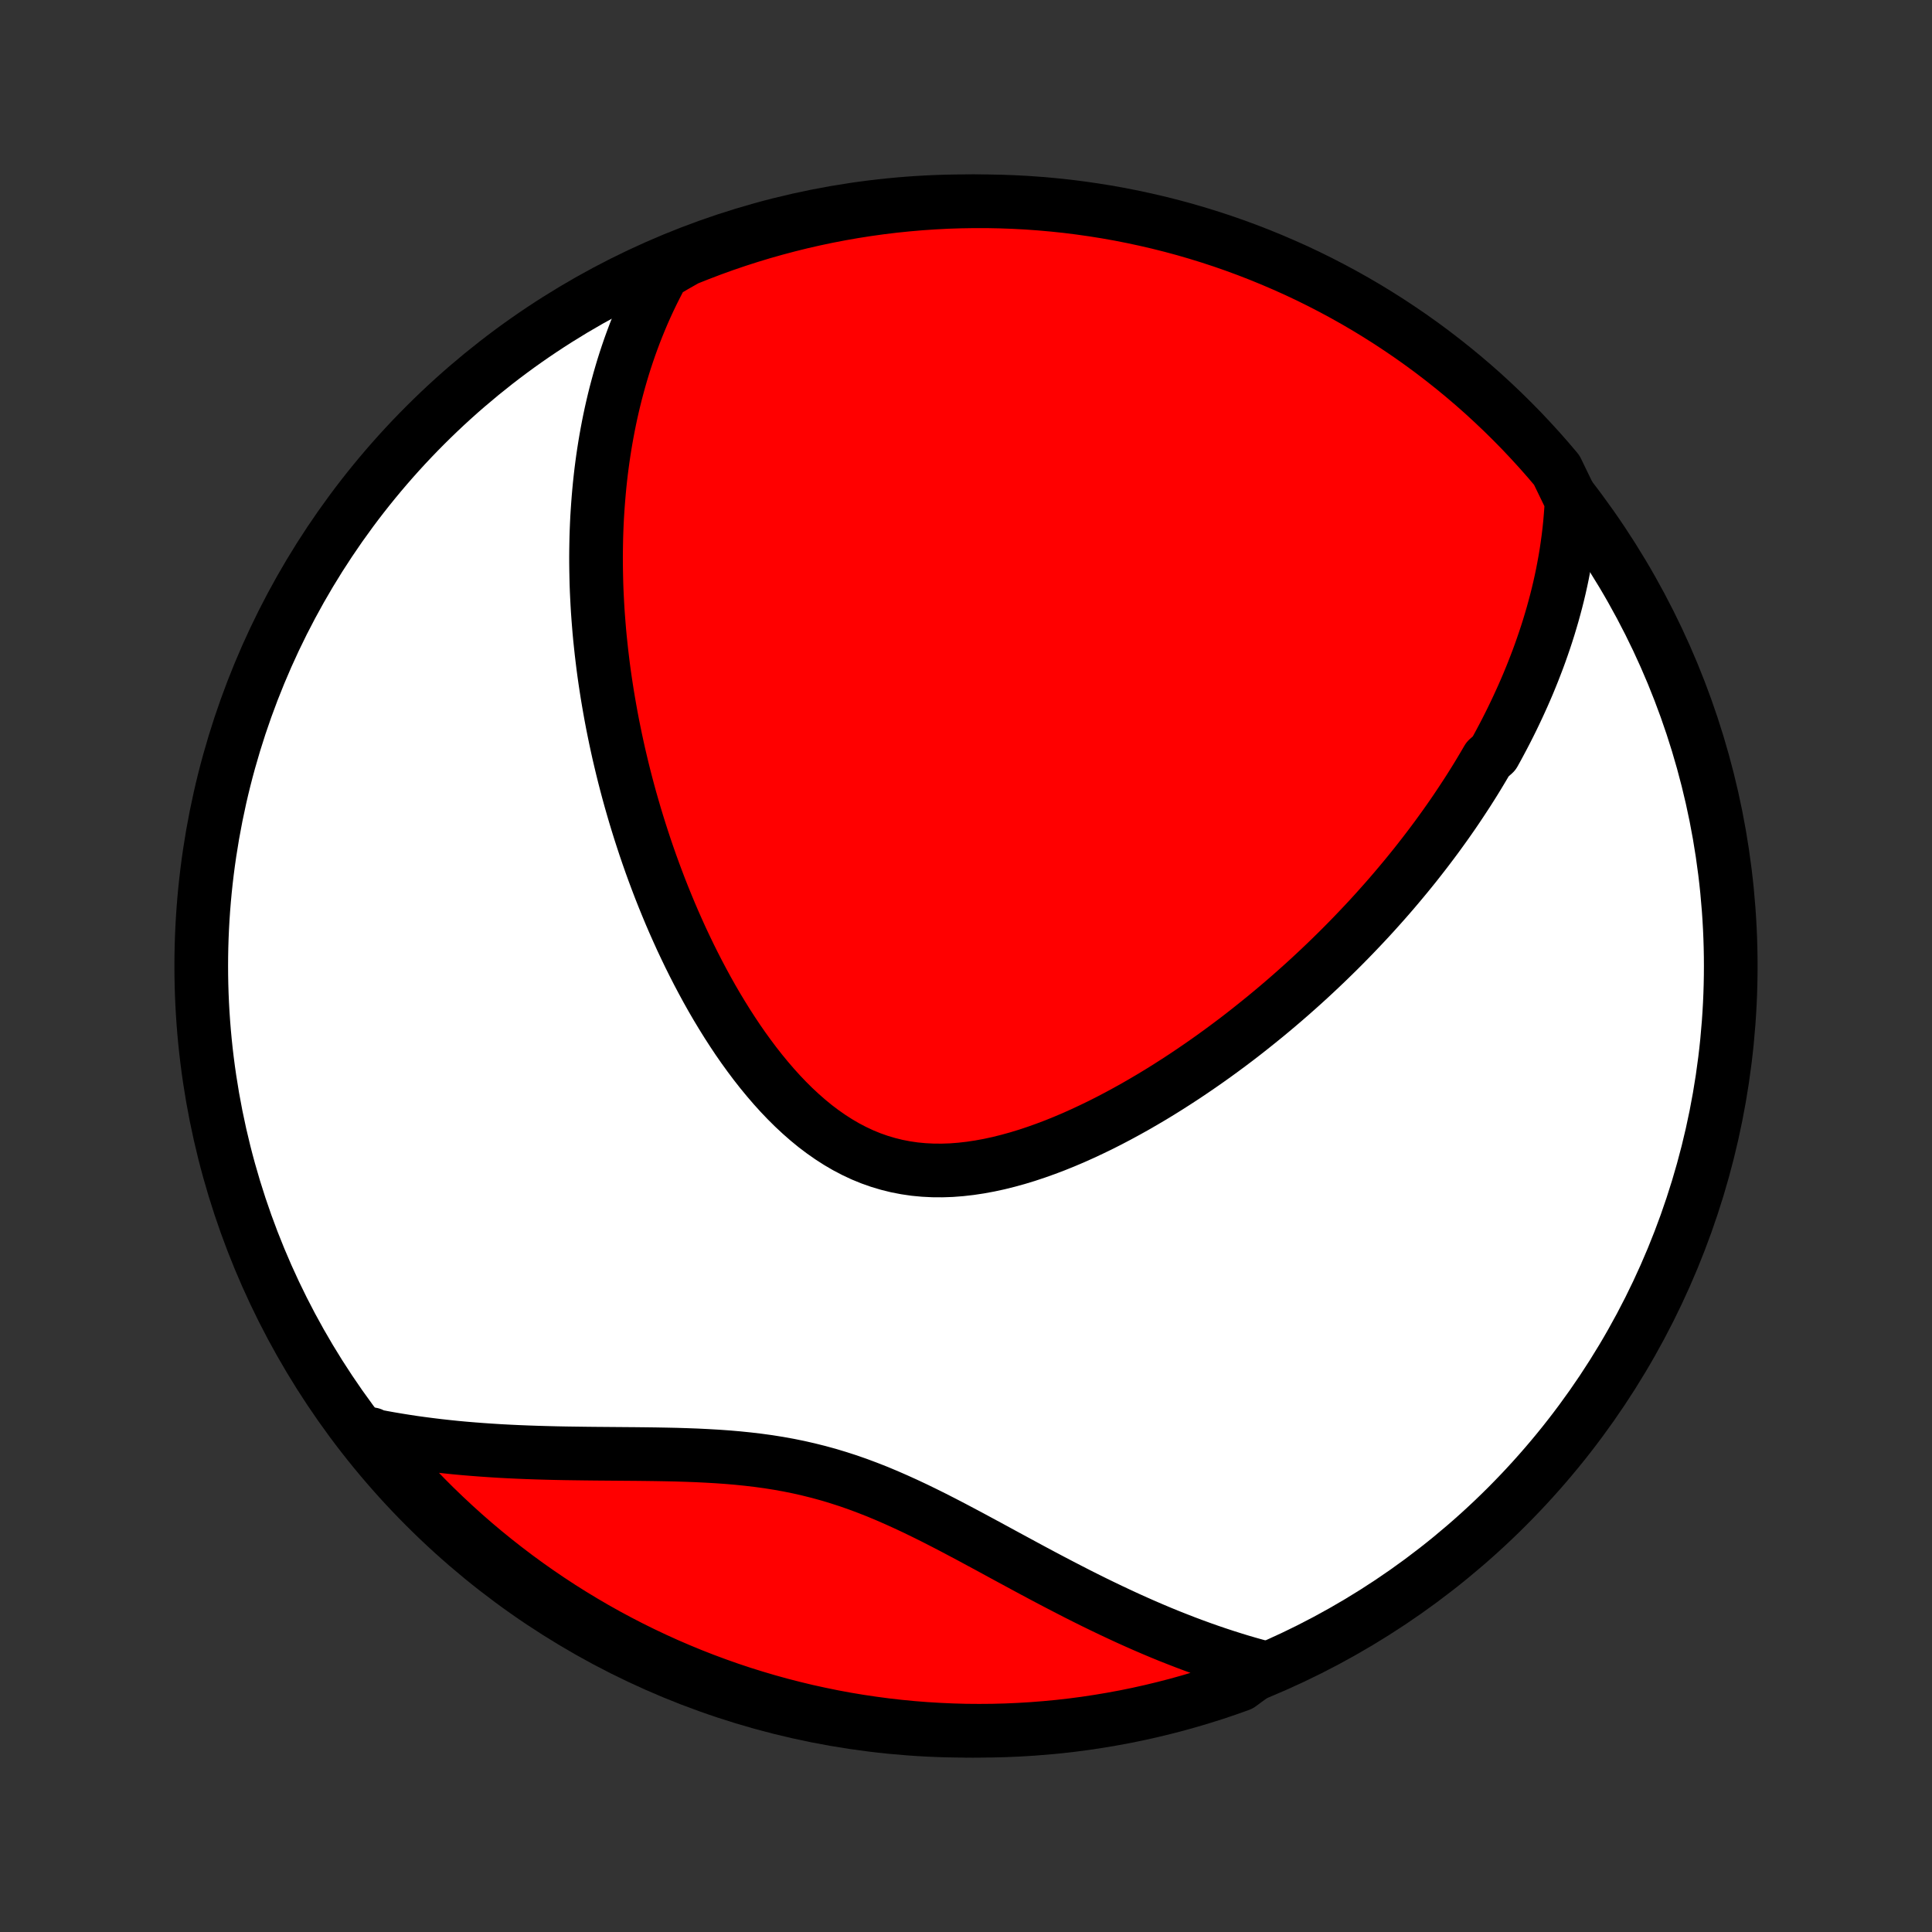 <?xml version="1.0" encoding="utf-8" standalone="no"?>
<!DOCTYPE svg PUBLIC "-//W3C//DTD SVG 1.1//EN"
  "http://www.w3.org/Graphics/SVG/1.1/DTD/svg11.dtd">
<!-- Created with matplotlib (http://matplotlib.org/) -->
<svg height="72pt" version="1.1" viewBox="0 0 72 72" width="72pt" xmlns="http://www.w3.org/2000/svg" xmlns:xlink="http://www.w3.org/1999/xlink">
 <rect x="0" y="0" width="72" height="72" fill="#333333" stroke="none"/>
 <defs>
  <style type="text/css">
*{stroke-linecap:butt;stroke-linejoin:round;}
  </style>
 </defs>
 <g id="figure_1">
  <g id="patch_1">
   <path d="
M0 72
L72 72
L72 0
L0 0
z
" style="fill:none;"/>
  </g>
  <g id="axes_1">
   <g id="PatchCollection_1">
    <defs>
     <path d="
M36 -7.5
C43.558 -7.5 50.808 -10.503 56.153 -15.848
C61.497 -21.192 64.5 -28.442 64.5 -36
C64.5 -43.558 61.497 -50.808 56.153 -56.153
C50.808 -61.497 43.558 -64.5 36 -64.5
C28.442 -64.5 21.192 -61.497 15.848 -56.153
C10.503 -50.808 7.5 -43.558 7.5 -36
C7.5 -28.442 10.503 -21.192 15.848 -15.848
C21.192 -10.503 28.442 -7.5 36 -7.5
z
" id="C0_0_a811fe30f3"/>
     <path d="
M58.568 -53.34
L58.553 -53.053
L58.532 -52.769
L58.508 -52.489
L58.479 -52.211
L58.446 -51.937
L58.409 -51.666
L58.369 -51.397
L58.325 -51.132
L58.277 -50.869
L58.227 -50.608
L58.173 -50.351
L58.116 -50.096
L58.056 -49.843
L57.993 -49.593
L57.927 -49.345
L57.859 -49.099
L57.788 -48.856
L57.715 -48.614
L57.639 -48.375
L57.561 -48.138
L57.48 -47.902
L57.398 -47.669
L57.313 -47.437
L57.225 -47.207
L57.136 -46.978
L57.045 -46.752
L56.952 -46.526
L56.856 -46.302
L56.759 -46.08
L56.659 -45.859
L56.558 -45.639
L56.455 -45.421
L56.35 -45.203
L56.243 -44.987
L56.134 -44.772
L56.023 -44.558
L55.91 -44.345
L55.796 -44.133
L55.679 -43.921
L55.441 -43.711
L55.318 -43.501
L55.194 -43.292
L55.069 -43.084
L54.941 -42.876
L54.811 -42.669
L54.679 -42.462
L54.545 -42.257
L54.409 -42.051
L54.272 -41.846
L54.132 -41.641
L53.99 -41.437
L53.846 -41.233
L53.699 -41.029
L53.551 -40.825
L53.4 -40.622
L53.247 -40.419
L53.092 -40.216
L52.934 -40.013
L52.775 -39.81
L52.612 -39.607
L52.447 -39.404
L52.28 -39.202
L52.11 -38.999
L51.938 -38.796
L51.763 -38.593
L51.585 -38.39
L51.404 -38.187
L51.221 -37.983
L51.035 -37.78
L50.845 -37.576
L50.653 -37.373
L50.458 -37.169
L50.26 -36.965
L50.058 -36.76
L49.854 -36.556
L49.646 -36.352
L49.435 -36.147
L49.22 -35.942
L49.002 -35.737
L48.781 -35.532
L48.556 -35.327
L48.327 -35.122
L48.095 -34.917
L47.859 -34.712
L47.619 -34.507
L47.375 -34.302
L47.128 -34.098
L46.876 -33.894
L46.621 -33.69
L46.362 -33.486
L46.099 -33.283
L45.831 -33.081
L45.56 -32.88
L45.284 -32.679
L45.005 -32.48
L44.721 -32.282
L44.433 -32.085
L44.141 -31.889
L43.845 -31.696
L43.545 -31.504
L43.241 -31.314
L42.933 -31.127
L42.621 -30.943
L42.306 -30.761
L41.986 -30.583
L41.663 -30.408
L41.337 -30.237
L41.007 -30.07
L40.674 -29.909
L40.338 -29.752
L39.999 -29.6
L39.657 -29.455
L39.313 -29.316
L38.967 -29.185
L38.619 -29.061
L38.27 -28.945
L37.919 -28.838
L37.567 -28.741
L37.215 -28.653
L36.863 -28.577
L36.511 -28.512
L36.159 -28.459
L35.809 -28.419
L35.46 -28.392
L35.113 -28.38
L34.768 -28.382
L34.426 -28.399
L34.087 -28.431
L33.752 -28.48
L33.421 -28.544
L33.094 -28.625
L32.771 -28.721
L32.454 -28.833
L32.141 -28.961
L31.834 -29.105
L31.532 -29.263
L31.236 -29.436
L30.946 -29.622
L30.661 -29.821
L30.382 -30.032
L30.11 -30.255
L29.843 -30.489
L29.582 -30.732
L29.327 -30.985
L29.078 -31.246
L28.835 -31.515
L28.598 -31.791
L28.366 -32.073
L28.14 -32.361
L27.921 -32.653
L27.706 -32.95
L27.497 -33.251
L27.294 -33.556
L27.096 -33.863
L26.904 -34.172
L26.716 -34.484
L26.534 -34.797
L26.357 -35.112
L26.185 -35.428
L26.018 -35.744
L25.856 -36.06
L25.698 -36.377
L25.546 -36.693
L25.397 -37.009
L25.254 -37.325
L25.114 -37.64
L24.979 -37.954
L24.849 -38.267
L24.722 -38.579
L24.599 -38.89
L24.481 -39.199
L24.366 -39.507
L24.255 -39.813
L24.148 -40.118
L24.044 -40.422
L23.945 -40.723
L23.848 -41.023
L23.755 -41.321
L23.665 -41.617
L23.579 -41.912
L23.495 -42.205
L23.415 -42.496
L23.338 -42.785
L23.264 -43.072
L23.193 -43.358
L23.125 -43.642
L23.059 -43.924
L22.997 -44.204
L22.937 -44.483
L22.88 -44.76
L22.825 -45.035
L22.773 -45.309
L22.724 -45.581
L22.677 -45.851
L22.632 -46.12
L22.59 -46.387
L22.55 -46.653
L22.512 -46.918
L22.477 -47.181
L22.445 -47.443
L22.414 -47.703
L22.386 -47.963
L22.359 -48.221
L22.335 -48.478
L22.314 -48.734
L22.294 -48.989
L22.276 -49.242
L22.261 -49.495
L22.248 -49.747
L22.236 -49.998
L22.227 -50.248
L22.221 -50.497
L22.216 -50.746
L22.213 -50.994
L22.212 -51.241
L22.214 -51.487
L22.218 -51.734
L22.223 -51.979
L22.231 -52.224
L22.241 -52.469
L22.253 -52.713
L22.268 -52.957
L22.285 -53.201
L22.304 -53.444
L22.325 -53.687
L22.348 -53.93
L22.374 -54.173
L22.402 -54.416
L22.433 -54.659
L22.466 -54.902
L22.502 -55.145
L22.54 -55.387
L22.581 -55.63
L22.625 -55.874
L22.671 -56.117
L22.72 -56.361
L22.772 -56.605
L22.827 -56.849
L22.885 -57.093
L22.946 -57.338
L23.011 -57.583
L23.078 -57.829
L23.149 -58.075
L23.223 -58.322
L23.301 -58.569
L23.383 -58.816
L23.468 -59.064
L23.558 -59.313
L23.651 -59.562
L23.749 -59.812
L23.851 -60.062
L23.957 -60.313
L24.068 -60.564
L24.184 -60.816
L24.305 -61.068
L24.431 -61.321
L24.562 -61.575
L24.699 -61.829
L25.128 -62.083
L25.589 -62.345
L26.054 -62.53
L26.521 -62.708
L26.992 -62.878
L27.465 -63.039
L27.941 -63.192
L28.419 -63.337
L28.9 -63.473
L29.383 -63.601
L29.867 -63.721
L30.354 -63.832
L30.843 -63.935
L31.332 -64.029
L31.824 -64.115
L32.316 -64.192
L32.81 -64.261
L33.305 -64.321
L33.801 -64.372
L34.297 -64.415
L34.794 -64.449
L35.291 -64.475
L35.788 -64.491
L36.285 -64.499
L36.783 -64.499
L37.28 -64.489
L37.777 -64.471
L38.273 -64.445
L38.768 -64.409
L39.263 -64.365
L39.757 -64.313
L40.249 -64.251
L40.74 -64.181
L41.23 -64.103
L41.718 -64.016
L42.205 -63.92
L42.689 -63.816
L43.172 -63.704
L43.652 -63.583
L44.13 -63.454
L44.605 -63.316
L45.078 -63.17
L45.548 -63.016
L46.015 -62.853
L46.48 -62.682
L46.941 -62.503
L47.398 -62.316
L47.852 -62.121
L48.303 -61.919
L48.75 -61.708
L49.193 -61.489
L49.631 -61.263
L50.066 -61.029
L50.497 -60.787
L50.923 -60.538
L51.344 -60.281
L51.761 -60.017
L52.173 -59.745
L52.58 -59.467
L52.982 -59.181
L53.379 -58.888
L53.77 -58.588
L54.157 -58.281
L54.537 -57.968
L54.912 -57.648
L55.282 -57.321
L55.645 -56.987
L56.002 -56.648
L56.353 -56.302
L56.699 -55.95
L57.037 -55.591
L57.37 -55.227
L57.696 -54.857
L58.015 -54.481
z
" id="C0_1_7a17d71a1b"/>
     <path d="
M47.077 -9.854
L46.793 -9.931
L46.508 -10.011
L46.221 -10.095
L45.933 -10.184
L45.643 -10.276
L45.352 -10.372
L45.059 -10.472
L44.765 -10.576
L44.469 -10.684
L44.171 -10.796
L43.872 -10.912
L43.571 -11.031
L43.268 -11.155
L42.964 -11.283
L42.657 -11.415
L42.349 -11.551
L42.04 -11.69
L41.729 -11.834
L41.416 -11.981
L41.101 -12.132
L40.784 -12.286
L40.466 -12.444
L40.146 -12.605
L39.825 -12.77
L39.502 -12.937
L39.177 -13.107
L38.85 -13.28
L38.522 -13.455
L38.192 -13.633
L37.861 -13.812
L37.528 -13.992
L37.193 -14.174
L36.857 -14.357
L36.519 -14.539
L36.18 -14.722
L35.839 -14.903
L35.497 -15.084
L35.152 -15.263
L34.807 -15.439
L34.459 -15.612
L34.11 -15.782
L33.758 -15.947
L33.405 -16.107
L33.05 -16.262
L32.694 -16.411
L32.335 -16.552
L31.974 -16.687
L31.611 -16.814
L31.245 -16.932
L30.878 -17.043
L30.509 -17.144
L30.137 -17.237
L29.764 -17.322
L29.389 -17.398
L29.012 -17.466
L28.634 -17.526
L28.254 -17.578
L27.873 -17.623
L27.491 -17.662
L27.109 -17.695
L26.726 -17.722
L26.343 -17.744
L25.96 -17.763
L25.577 -17.777
L25.195 -17.789
L24.813 -17.797
L24.433 -17.804
L24.054 -17.809
L23.676 -17.813
L23.3 -17.816
L22.926 -17.819
L22.554 -17.822
L22.184 -17.825
L21.817 -17.829
L21.452 -17.834
L21.09 -17.839
L20.731 -17.846
L20.375 -17.855
L20.022 -17.865
L19.672 -17.877
L19.325 -17.891
L18.981 -17.907
L18.64 -17.925
L18.303 -17.946
L17.969 -17.969
L17.639 -17.994
L17.312 -18.021
L16.988 -18.051
L16.668 -18.084
L16.352 -18.119
L16.038 -18.157
L15.729 -18.197
L15.422 -18.239
L15.119 -18.285
L14.819 -18.333
L14.523 -18.383
L14.229 -18.436
L13.939 -18.492
L13.846 -18.551
L14.162 -18.071
L14.485 -17.687
L14.815 -17.309
L15.151 -16.936
L15.493 -16.569
L15.841 -16.208
L16.196 -15.853
L16.557 -15.505
L16.924 -15.162
L17.296 -14.826
L17.674 -14.496
L18.058 -14.173
L18.447 -13.857
L18.842 -13.547
L19.241 -13.244
L19.646 -12.948
L20.056 -12.659
L20.471 -12.377
L20.89 -12.102
L21.314 -11.835
L21.743 -11.575
L22.176 -11.322
L22.613 -11.077
L23.054 -10.84
L23.499 -10.61
L23.948 -10.388
L24.4 -10.174
L24.856 -9.967
L25.316 -9.769
L25.779 -9.578
L26.244 -9.396
L26.713 -9.222
L27.185 -9.055
L27.659 -8.897
L28.136 -8.748
L28.616 -8.606
L29.097 -8.473
L29.581 -8.349
L30.066 -8.232
L30.554 -8.125
L31.043 -8.025
L31.533 -7.934
L32.025 -7.852
L32.518 -7.779
L33.013 -7.713
L33.508 -7.657
L34.004 -7.609
L34.5 -7.57
L34.997 -7.54
L35.494 -7.518
L35.992 -7.504
L36.489 -7.5
L36.986 -7.504
L37.483 -7.517
L37.98 -7.539
L38.476 -7.569
L38.971 -7.608
L39.465 -7.655
L39.958 -7.711
L40.45 -7.776
L40.941 -7.85
L41.43 -7.932
L41.917 -8.022
L42.403 -8.121
L42.887 -8.229
L43.368 -8.345
L43.848 -8.469
L44.325 -8.602
L44.799 -8.743
L45.271 -8.892
L45.74 -9.05
L46.206 -9.216
z
" id="C0_2_1161cade48"/>
    </defs>
    <g clip-path="url(#p1bffca34e9)">
     <use style="fill:#ffffff;stroke:#000000;stroke-width:2.0;" x="0.0" xlink:href="#C0_0_a811fe30f3" y="72.0"/>
    </g>
    <g clip-path="url(#p1bffca34e9)">
     <use style="fill:#ff0000;stroke:#000000;stroke-width:2.0;" x="0.0" xlink:href="#C0_1_7a17d71a1b" y="72.0"/>
    </g>
    <g clip-path="url(#p1bffca34e9)">
     <use style="fill:#ff0000;stroke:#000000;stroke-width:2.0;" x="0.0" xlink:href="#C0_2_1161cade48" y="72.0"/>
    </g>
   </g>
  </g>
 </g>
 <defs>
  <clipPath id="p1bffca34e9">
   <rect height="72.0" width="72.0" x="0.0" y="0.0"/>
  </clipPath>
 </defs>
</svg>
